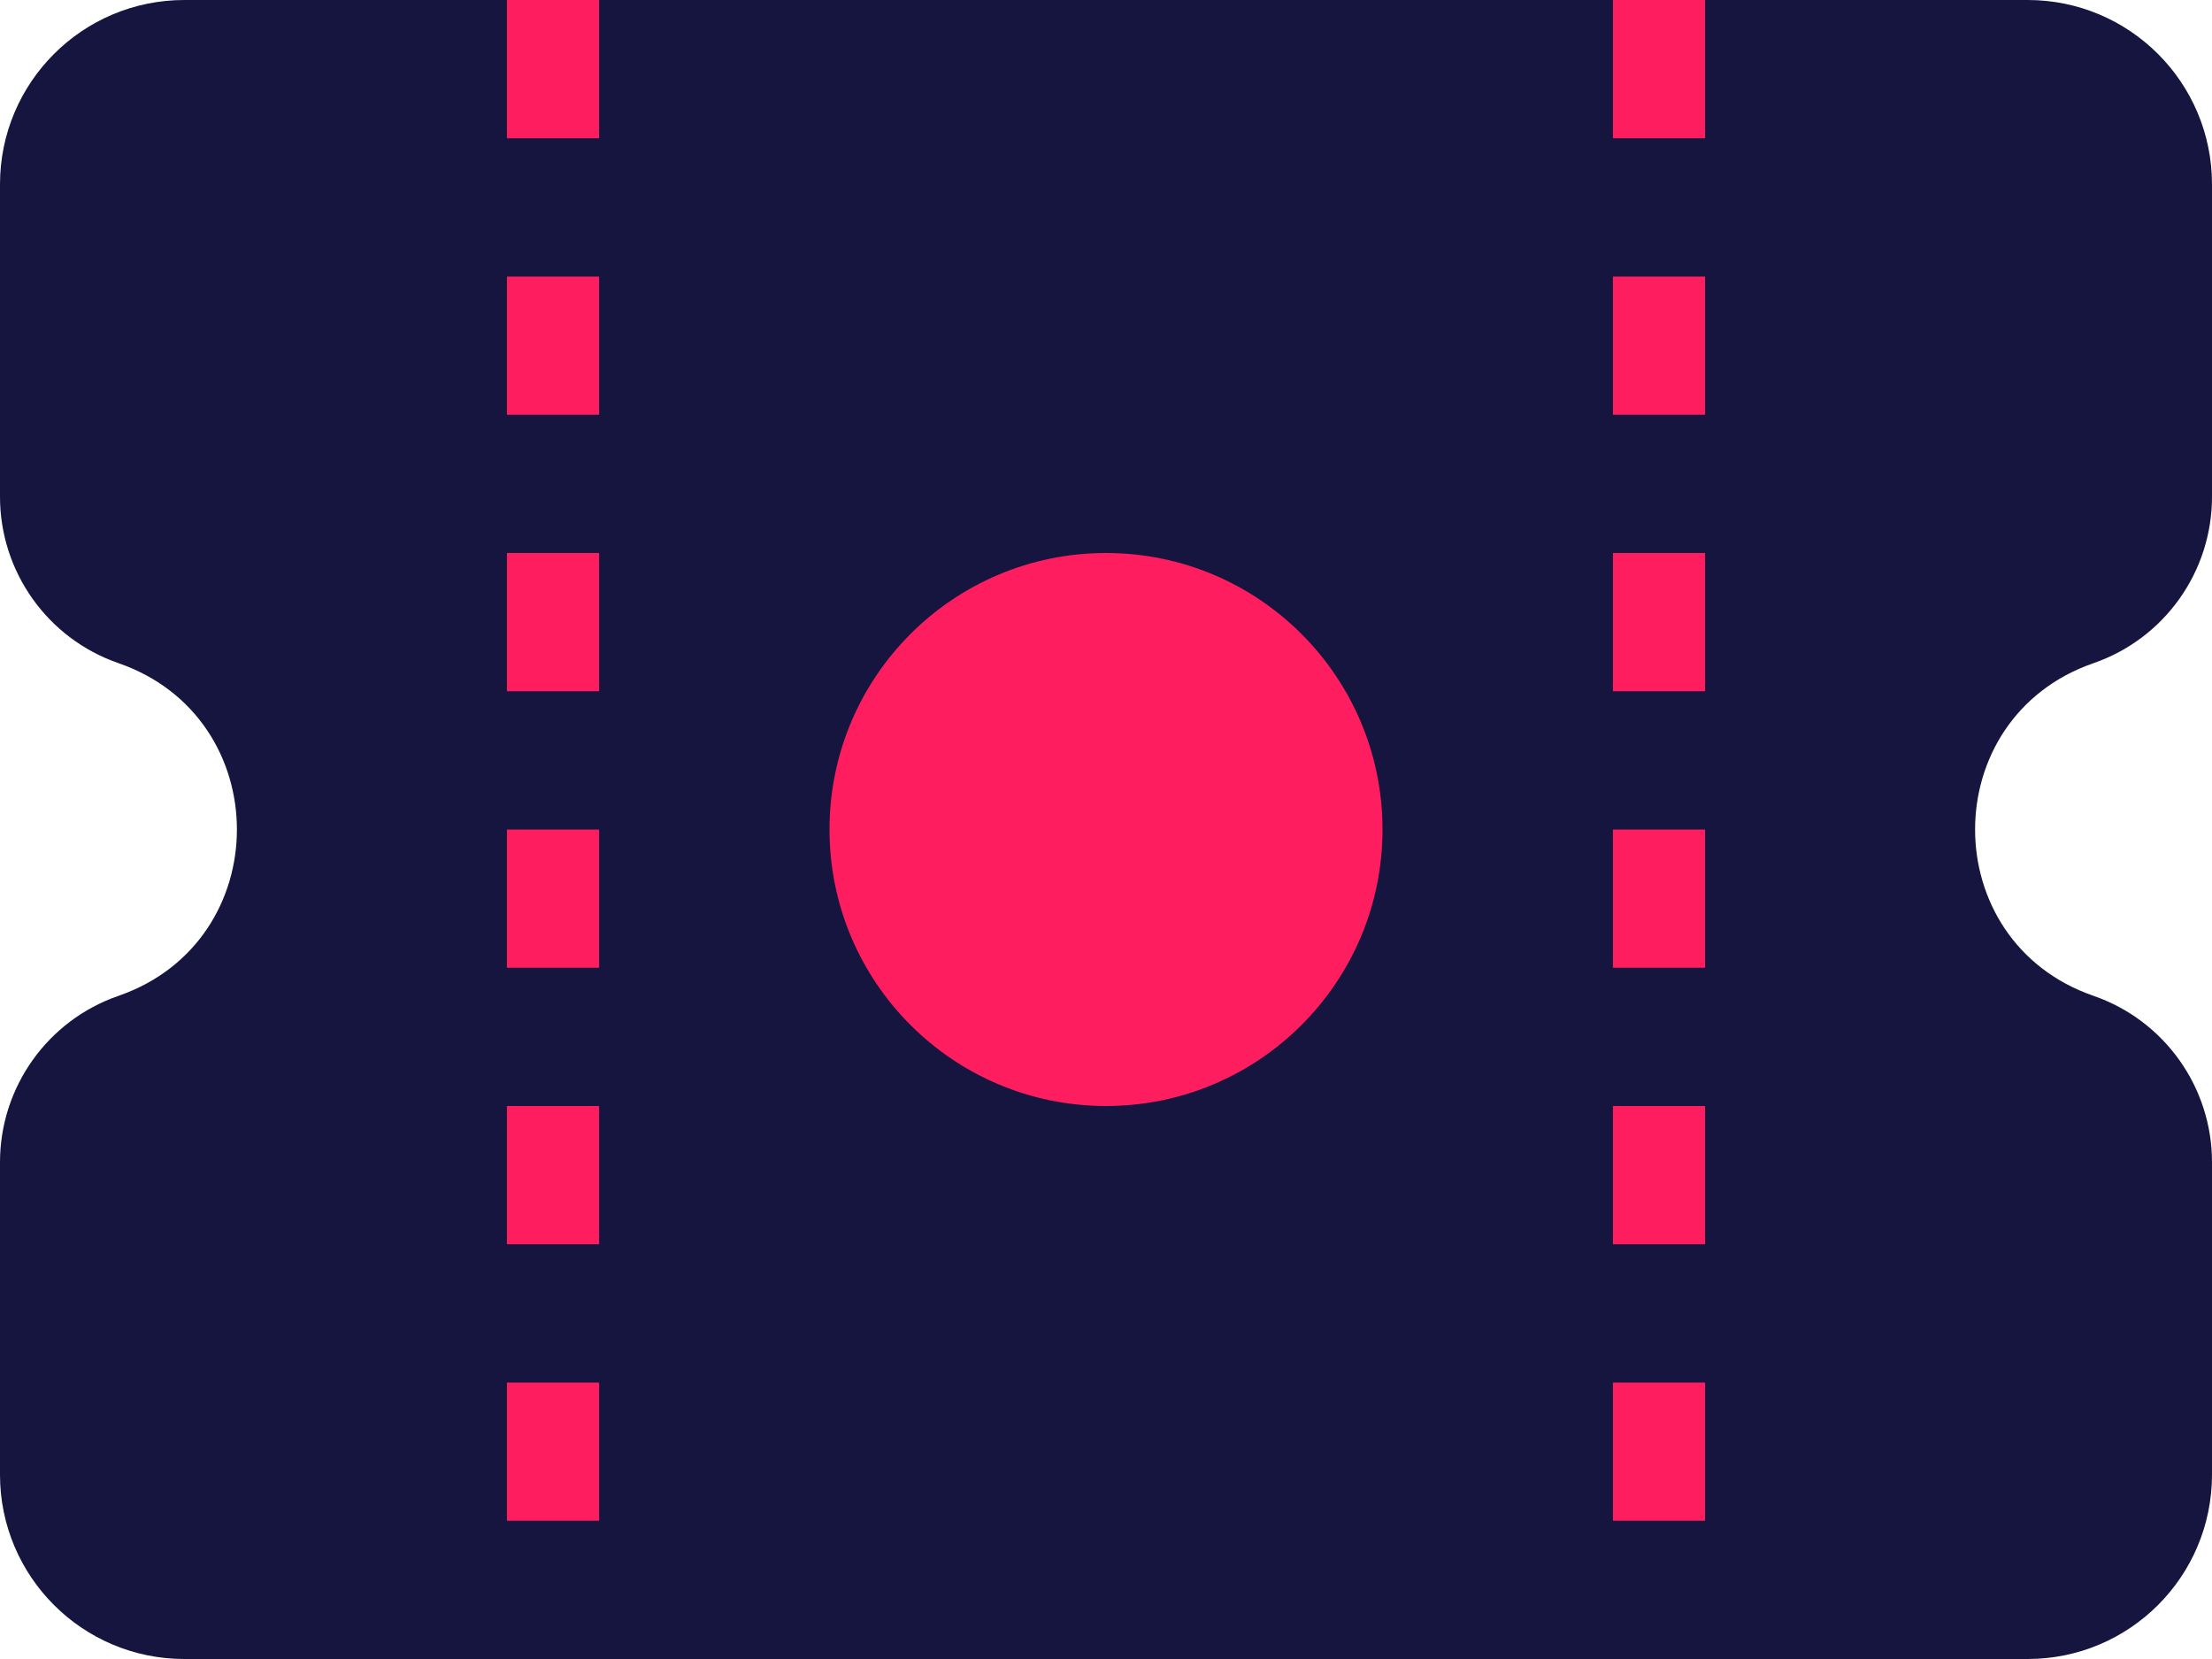 <svg width="24" height="18" viewBox="0 0 24 18" fill="none" xmlns="http://www.w3.org/2000/svg">
<path fill-rule="evenodd" clip-rule="evenodd" d="M2 0H7H17H22C23.105 0 24 0.895 24 2V4.5V5.39C24 6.204 23.484 6.929 22.715 7.195C21.001 7.788 21.001 10.212 22.715 10.805C23.484 11.071 24 11.796 24 12.61V13.5V16C24 17.105 23.105 18 22 18H17H7H2C0.895 18 0 17.105 0 16V13.5V12.61C0 11.796 0.516 11.071 1.285 10.805C2.999 10.212 2.999 7.788 1.285 7.195C0.516 6.929 0 6.204 0 5.39V4.5V2C0 0.895 0.895 0 2 0Z" fill="#15153F"/>
<circle cx="12" cy="9" r="3" fill="#FE1D5F"/>
<path d="M6 0C6 11.6 6 16.833 6 18" stroke="#FE1D5F" stroke-dasharray="1.5 1.5"/>
<path d="M18 0C18 11.6 18 16.833 18 18" stroke="#FE1D5F" stroke-dasharray="1.5 1.5"/>
</svg>
